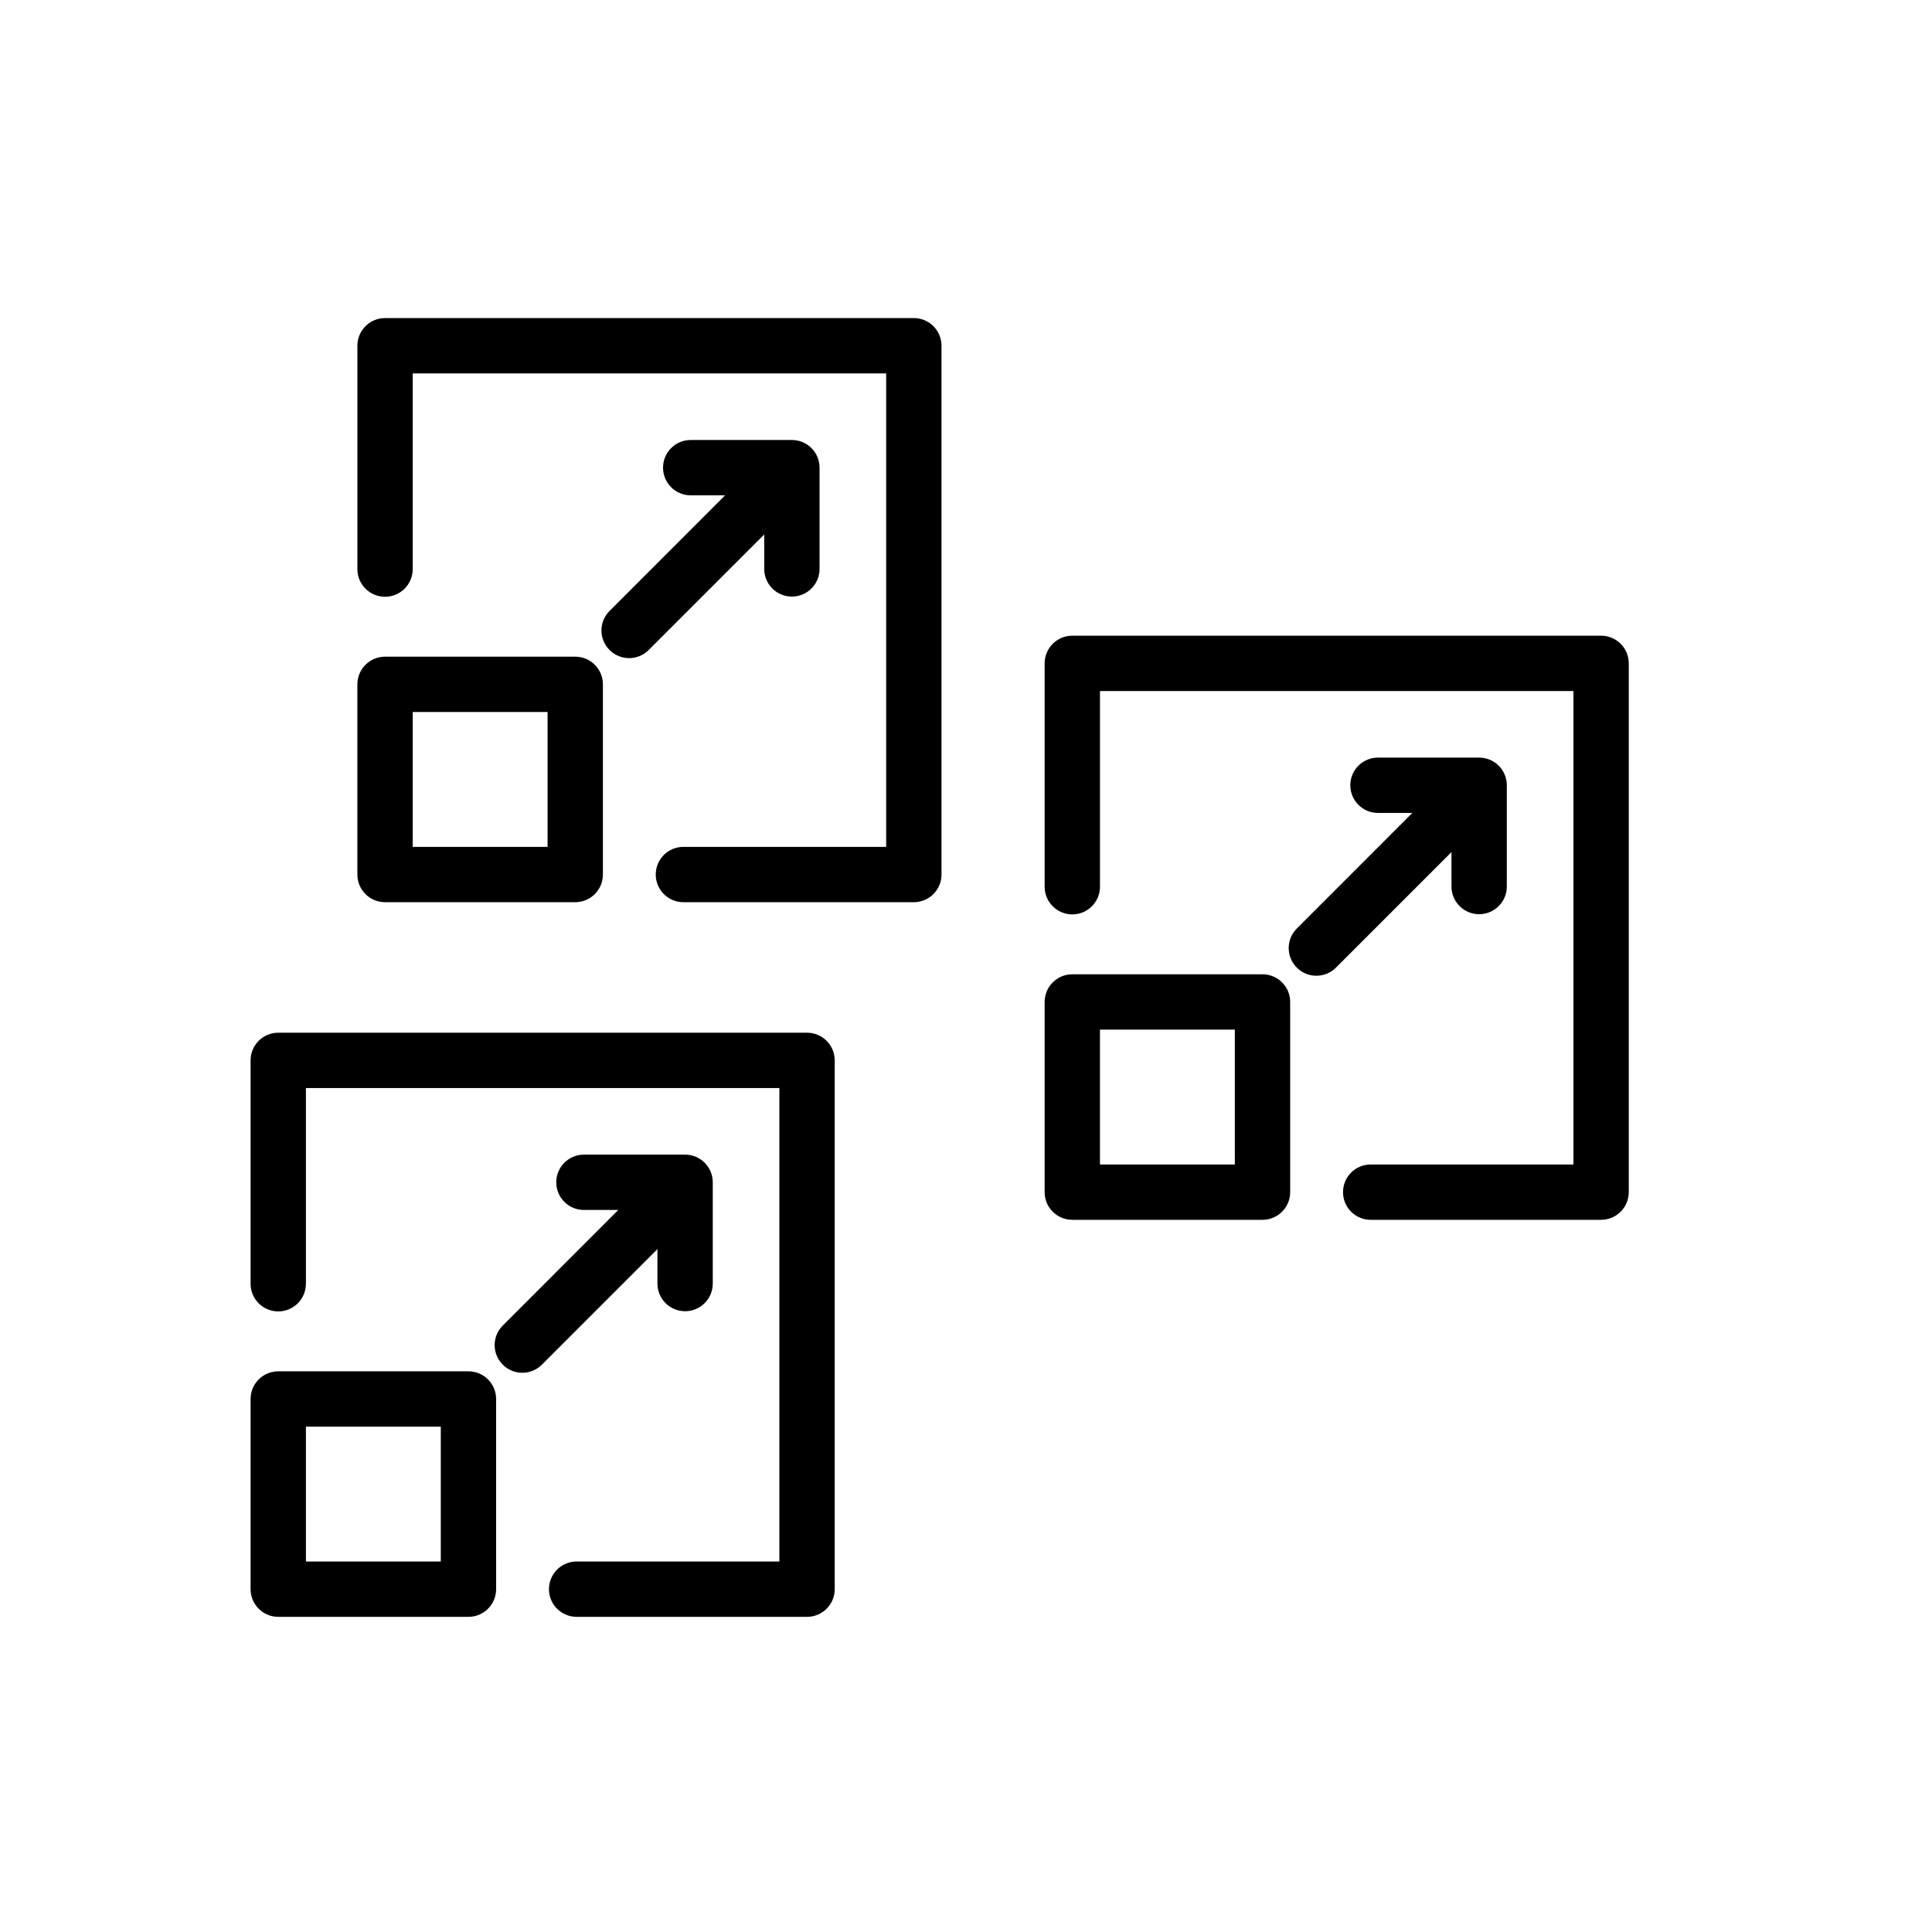 <?xml version="1.0" encoding="UTF-8" standalone="no"?>
<!-- Created with Inkscape (http://www.inkscape.org/) -->

<svg
   xmlns:dc="http://purl.org/dc/elements/1.1/"
   xmlns:cc="http://creativecommons.org/ns#"
   xmlns:rdf="http://www.w3.org/1999/02/22-rdf-syntax-ns#"
   xmlns:svg="http://www.w3.org/2000/svg"
   xmlns="http://www.w3.org/2000/svg"
   xmlns:sodipodi="http://sodipodi.sourceforge.net/DTD/sodipodi-0.dtd"
   xmlns:inkscape="http://www.inkscape.org/namespaces/inkscape"
   width="64px"
   height="64px"
   id="svg4427"
   version="1.1"
   inkscape:version="0.48.5 r10040"
   sodipodi:docname="MaximiseSize.svg">
  <defs
     id="defs4429" />
  <sodipodi:namedview
     id="base"
     pagecolor="#ffffff"
     bordercolor="#666666"
     borderopacity="1.0"
     inkscape:pageopacity="0.0"
     inkscape:pageshadow="2"
     inkscape:zoom="11"
     inkscape:cx="31.700425"
     inkscape:cy="35.566604"
     inkscape:current-layer="svg4427"
     showgrid="true"
     inkscape:document-units="px"
     inkscape:grid-bbox="true"
     inkscape:window-width="1920"
     inkscape:window-height="1003"
     inkscape:window-x="-9"
     inkscape:window-y="-9"
     inkscape:window-maximized="1" />
  <g
     transform="matrix(0.509,0,0,0.509,7.91,5.093)"
     id="g3" />
  <g
     transform="matrix(0.595,0,0,0.595,1.599,2.418)"
     id="g3-1" />
  <g
     transform="matrix(0.595,0,0,0.595,1.599,2.418)"
     id="g7">
    <g
       id="g9" />
  </g>
  <g
     transform="matrix(0.215,0,0,0.215,10.771,9.407)"
     id="g13" />
  <g
     transform="matrix(0.215,0,0,0.215,33.589,19.953)"
     id="g13-1" />
  <g
     transform="matrix(0.215,0,0,0.215,7.226,33.135)"
     id="g13-4">
    <path
       id="path15-0"
       d="M 38.568,95 H 9.263 C 6.909,95 5,93.092 5,90.738 V 61.433 C 5,59.079 6.909,57.17 9.263,57.17 h 29.305 c 2.354,0 4.263,1.909 4.263,4.263 V 90.738 C 42.83,93.092 40.922,95 38.568,95 z M 13.525,86.475 h 20.78 v -20.78 h -20.78 v 20.78 z M 76.211,28.048 v 15.601 c 0,2.355 -1.907,4.263 -4.263,4.263 -2.356,0 -4.263,-1.907 -4.263,-4.263 V 38.342 L 49.879,56.148 c -0.831,0.831 -1.918,1.247 -3.016,1.247 -1.087,0 -2.174,-0.416 -3.005,-1.247 -1.673,-1.662 -1.673,-4.369 0,-6.031 L 61.654,32.31 h -5.296 c -2.355,0 -4.263,-1.907 -4.263,-4.263 0,-2.355 1.907,-4.263 4.263,-4.263 h 15.59 c 2.355,0.001 4.263,1.909 4.263,4.264 z M 90.737,95 H 55.234 c -2.354,0 -4.263,-1.909 -4.263,-4.263 0,-2.354 1.909,-4.263 4.263,-4.263 h 31.241 v -72.95 h -72.95 v 30.154 c 0,2.354 -1.909,4.263 -4.263,4.263 C 6.908,47.941 5,46.032 5,43.679 V 9.262 C 5,6.908 6.909,5 9.263,5 H 90.738 C 93.091,5 95,6.908 95,9.262 V 90.737 C 95,93.092 93.091,95 90.737,95 z m 70.175,-61.172 h -29.305 c -2.354,0 -4.263,-1.908 -4.263,-4.262 V 0.261 c 0,-2.354 1.909,-4.263 4.263,-4.263 h 29.305 c 2.354,0 4.263,1.909 4.263,4.263 V 29.566 c -10e-4,2.354 -1.909,4.262 -4.263,4.262 z m -25.043,-8.525 h 20.78 V 4.523 h -20.78 V 25.303 z m 62.686,-58.427 v 15.601 c 0,2.355 -1.907,4.263 -4.263,4.263 -2.356,0 -4.263,-1.907 -4.263,-4.263 v -5.307 l -17.806,17.806 c -0.831,0.831 -1.918,1.247 -3.016,1.247 -1.087,0 -2.174,-0.416 -3.005,-1.247 -1.673,-1.662 -1.673,-4.369 0,-6.031 l 17.796,-17.807 h -5.296 c -2.355,0 -4.263,-1.907 -4.263,-4.263 0,-2.355 1.907,-4.263 4.263,-4.263 h 15.59 c 2.355,10e-4 4.263,1.909 4.263,4.264 z m 14.526,66.952 h -35.503 c -2.354,0 -4.263,-1.909 -4.263,-4.263 0,-2.354 1.909,-4.263 4.263,-4.263 h 31.241 v -72.95 h -72.95 v 30.154 c 0,2.354 -1.909,4.263 -4.263,4.263 -2.354,0 -4.262,-1.909 -4.262,-4.262 v -34.417 c 0,-2.354 1.909,-4.262 4.263,-4.262 h 81.475 c 2.353,0 4.262,1.908 4.262,4.262 v 81.475 c 0,2.355 -1.909,4.263 -4.263,4.263 z M 55.021,-15.109 h -29.305 c -2.354,0 -4.263,-1.908 -4.263,-4.262 v -29.305 c 0,-2.354 1.909,-4.263 4.263,-4.263 h 29.305 c 2.354,0 4.263,1.909 4.263,4.263 v 29.305 c -10e-4,2.354 -1.909,4.262 -4.263,4.262 z m -25.043,-8.525 h 20.78 v -20.78 h -20.78 v 20.78 z m 62.686,-58.427 v 15.601 c 0,2.355 -1.907,4.263 -4.263,4.263 -2.356,0 -4.263,-1.907 -4.263,-4.263 v -5.307 l -17.806,17.806 c -0.831,0.831 -1.918,1.247 -3.016,1.247 -1.087,0 -2.174,-0.416 -3.005,-1.247 -1.673,-1.662 -1.673,-4.369 0,-6.031 l 17.796,-17.807 h -5.296 c -2.355,0 -4.263,-1.907 -4.263,-4.263 0,-2.355 1.907,-4.263 4.263,-4.263 h 15.59 c 2.355,10e-4 4.263,1.909 4.263,4.264 z m 14.526,66.952 H 71.687 c -2.354,0 -4.263,-1.909 -4.263,-4.263 0,-2.354 1.909,-4.263 4.263,-4.263 h 31.241 v -72.95 H 29.978 v 30.154 c 0,2.354 -1.909,4.263 -4.263,4.263 -2.354,0 -4.262,-1.909 -4.262,-4.262 v -34.417 c 0,-2.354 1.909,-4.262 4.263,-4.262 h 81.475 c 2.353,0 4.262,1.908 4.262,4.262 v 81.475 c 0,2.355 -1.909,4.263 -4.263,4.263 z" />
  </g>
</svg>
